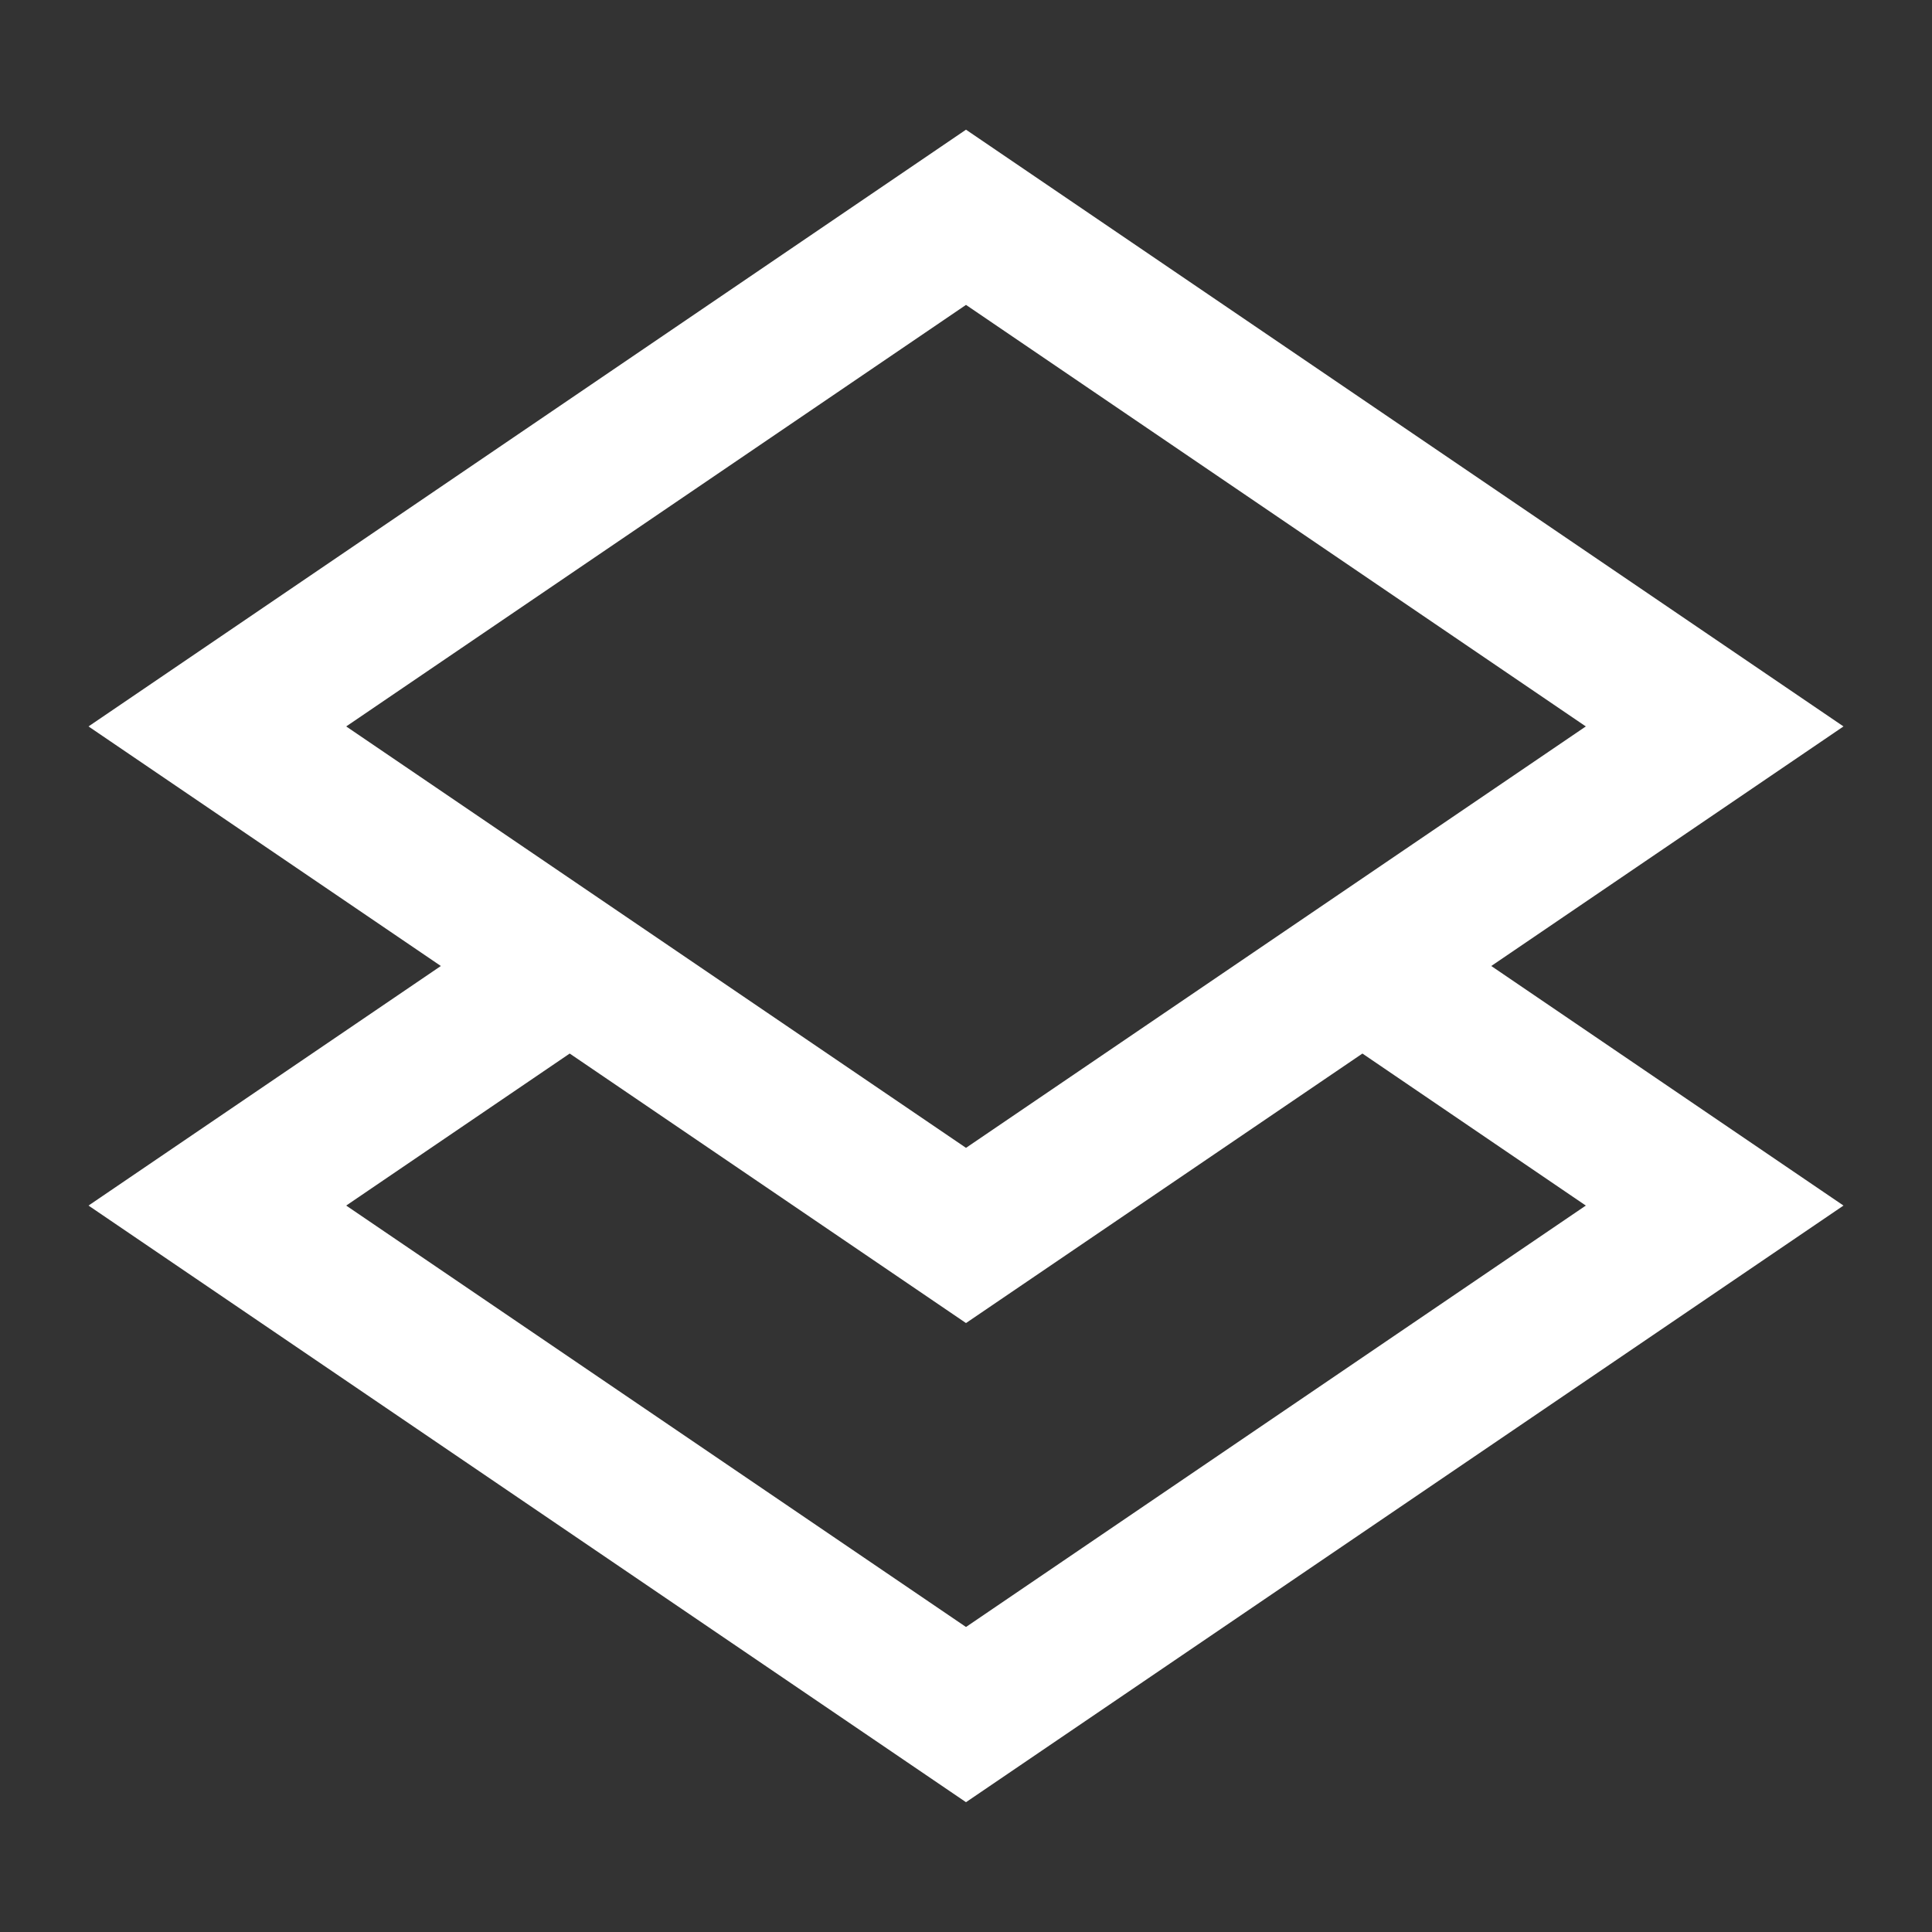 <svg width="16" height="16" viewBox="0 0 16 16" fill="none" xmlns="http://www.w3.org/2000/svg">
<rect x="0" y="0" width="16" height="16" fill="#333333" stroke="none"/>
<path fill-rule="evenodd" clip-rule="evenodd" d="M8 1.074L15.267 6.016L12.35 8L15.267 9.984L8 14.925L0.733 9.984L3.651 8L0.733 6.016L8 1.074ZM4.718 8.725L2.867 9.984L8 13.474L13.133 9.984L11.283 8.725L8 10.957L4.718 8.725ZM2.867 6.016L8 9.506L13.133 6.016L8 2.525L2.867 6.016Z" fill="white"/>
</svg>
